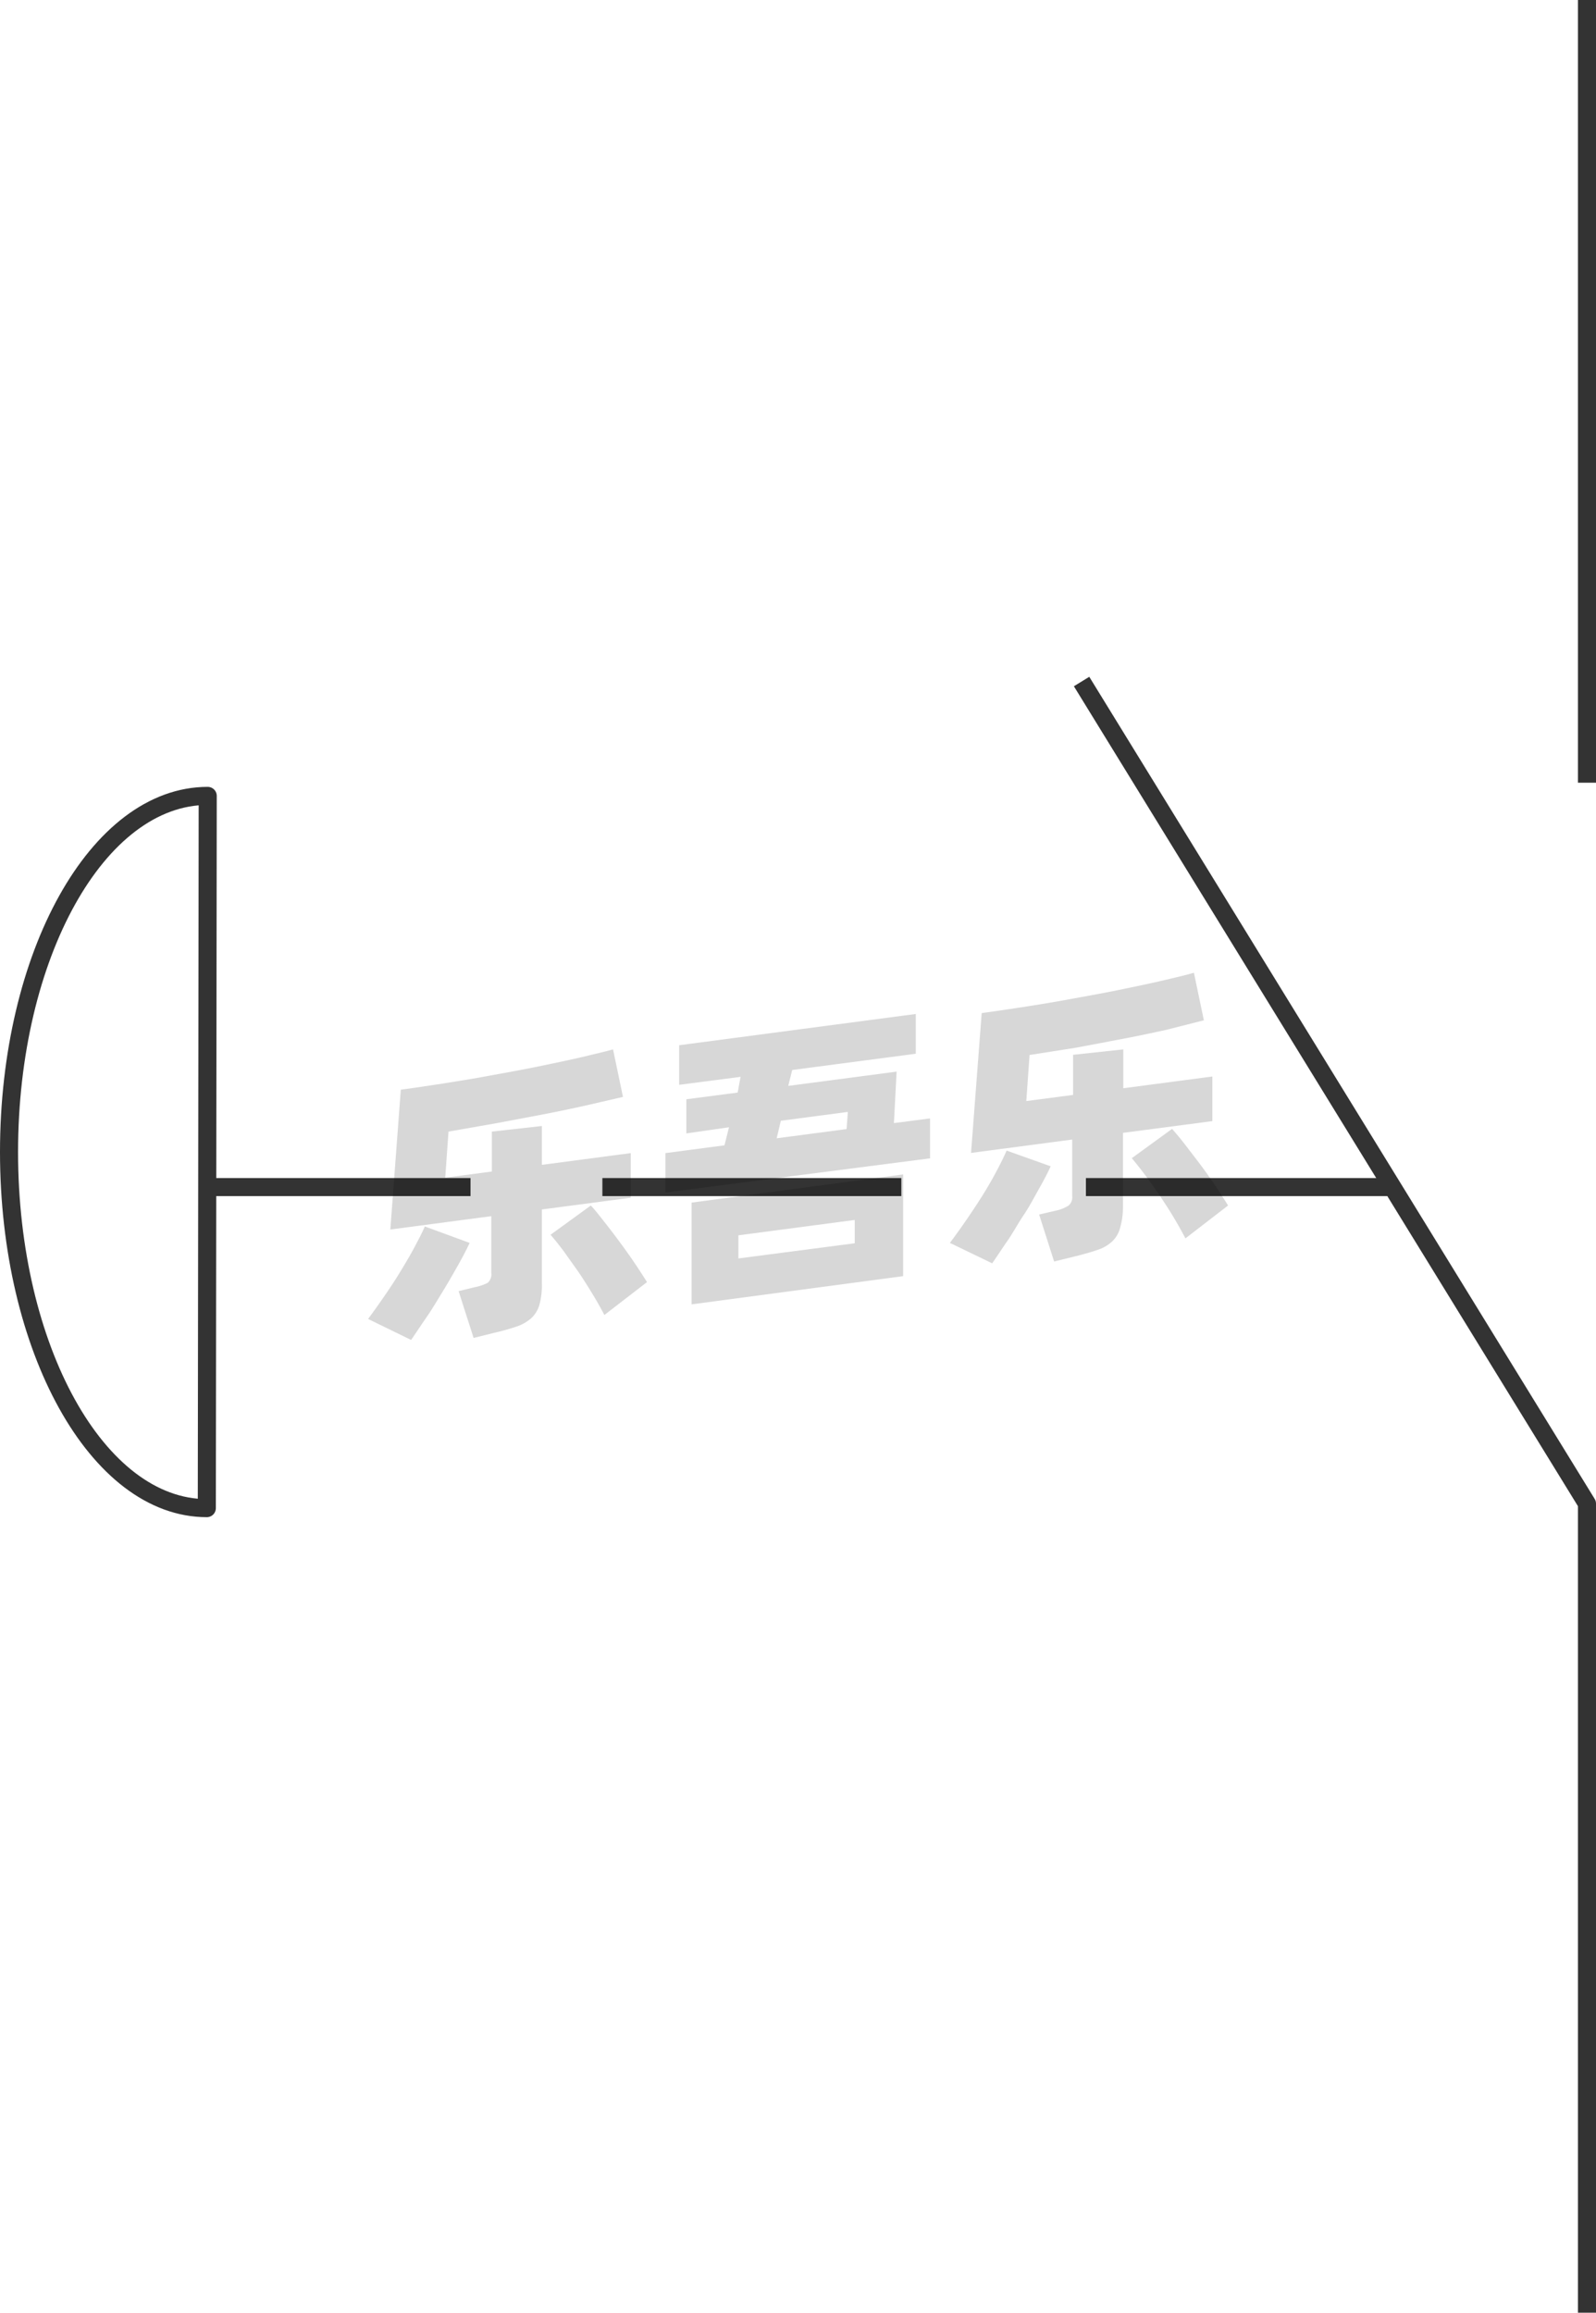 <svg xmlns="http://www.w3.org/2000/svg" viewBox="0 0 88.36 128"><defs><style>.cls-1{fill:none;stroke:#333;stroke-linejoin:round;}.cls-2{opacity:0.16;}</style></defs><title>1-160</title><g id="图层_2" data-name="图层 2"><g id="_1-153_1-161" data-name="1-153——1-161"><g id="_1-160" data-name="1-160"><polyline class="cls-1" points="87.86 128 87.86 83.22 59.88 37.72"/><line class="cls-1" x1="87.86" x2="87.86" y2="43.32"/><line class="cls-1" x1="60.12" y1="65.7" x2="77.18" y2="65.7"/><line class="cls-1" x1="33.35" y1="65.7" x2="49.9" y2="65.7"/><line class="cls-1" x1="11.94" y1="65.7" x2="26.05" y2="65.7"/><g class="cls-2"><path d="M26,68.79c-.17.37-.39.79-.65,1.25s-.54.95-.84,1.44-.6,1-.9,1.43-.59.88-.85,1.25L20.38,73c.27-.37.56-.77.87-1.22s.61-.9.89-1.36.55-.91.79-1.36.44-.83.59-1.18Zm4-1.85v4.12a4.05,4.05,0,0,1-.14,1.17,1.65,1.65,0,0,1-.45.73,2.42,2.42,0,0,1-.81.46c-.33.11-.73.23-1.21.34l-1.17.29-.83-2.59.9-.22A2.73,2.73,0,0,0,27,71a.63.63,0,0,0,.2-.55V67.31l-5.59.74.58-7.74c.62-.08,1.28-.18,2-.29s1.4-.22,2.11-.34l2.14-.39c.71-.13,1.4-.27,2.06-.41s1.29-.27,1.87-.41,1.11-.26,1.57-.39l.55,2.63-2.08.48c-.76.17-1.57.34-2.41.5l-2.6.49-2.57.45-.18,2.55,2.58-.34V62.63L30,62.32v2.15l4.92-.65v2.47Zm2.71-.22c.18.19.39.45.65.78s.54.69.83,1.08.58.79.86,1.2.54.81.77,1.18l-2.36,1.82c-.18-.35-.4-.74-.65-1.15s-.51-.83-.79-1.24l-.81-1.14c-.27-.36-.51-.66-.73-.91Z"/><path d="M51.49,61.9v2.21L36.84,66V63.82l3.27-.43.25-1L38,62.73V60.84l2.84-.37L41,59.6l-3.4.44V57.85L50.7,56.12v2.2l-6.84.9-.22.88,6-.79-.15,2.85Zm-13.2,4.66L50,65v5.63L38.29,72.19Zm2.59,3.09,6.44-.84V67.52l-6.44.85ZM43,63l3.87-.51.07-.95-3.71.49Z"/><path d="M58.17,64.55c-.17.37-.39.79-.65,1.25s-.54,1-.84,1.44-.6,1-.9,1.43-.59.88-.85,1.25l-2.34-1.13c.27-.36.56-.76.87-1.21s.61-.9.9-1.36.55-.91.79-1.36.43-.83.58-1.18Zm4-1.85v4.12A4.05,4.05,0,0,1,62,68a1.56,1.56,0,0,1-.45.73,2.12,2.12,0,0,1-.8.45c-.33.12-.74.23-1.21.35l-1.18.29-.83-2.6.9-.21a2.17,2.17,0,0,0,.72-.28.6.6,0,0,0,.21-.54V63.07l-5.6.74.59-7.74c.61-.08,1.27-.18,2-.29s1.4-.22,2.11-.34l2.14-.39c.72-.13,1.4-.27,2.07-.41s1.28-.27,1.87-.41,1.1-.26,1.56-.39l.55,2.63L64.56,57c-.77.17-1.57.34-2.42.5s-1.71.33-2.59.49L57,58.39l-.18,2.55,2.59-.34V58.38l2.78-.3v2.15l4.93-.65v2.47Zm2.72-.22c.17.19.39.45.65.78l.83,1.08c.29.39.58.79.86,1.2s.53.81.76,1.18l-2.36,1.82c-.18-.35-.4-.74-.65-1.16s-.51-.82-.79-1.23-.54-.78-.81-1.14-.51-.66-.72-.91Z"/></g><path class="cls-1" d="M11.45,83.47C5.4,83.47.5,74.64.5,63.76s4.9-19.71,11-19.71Z"/></g></g></g></svg>